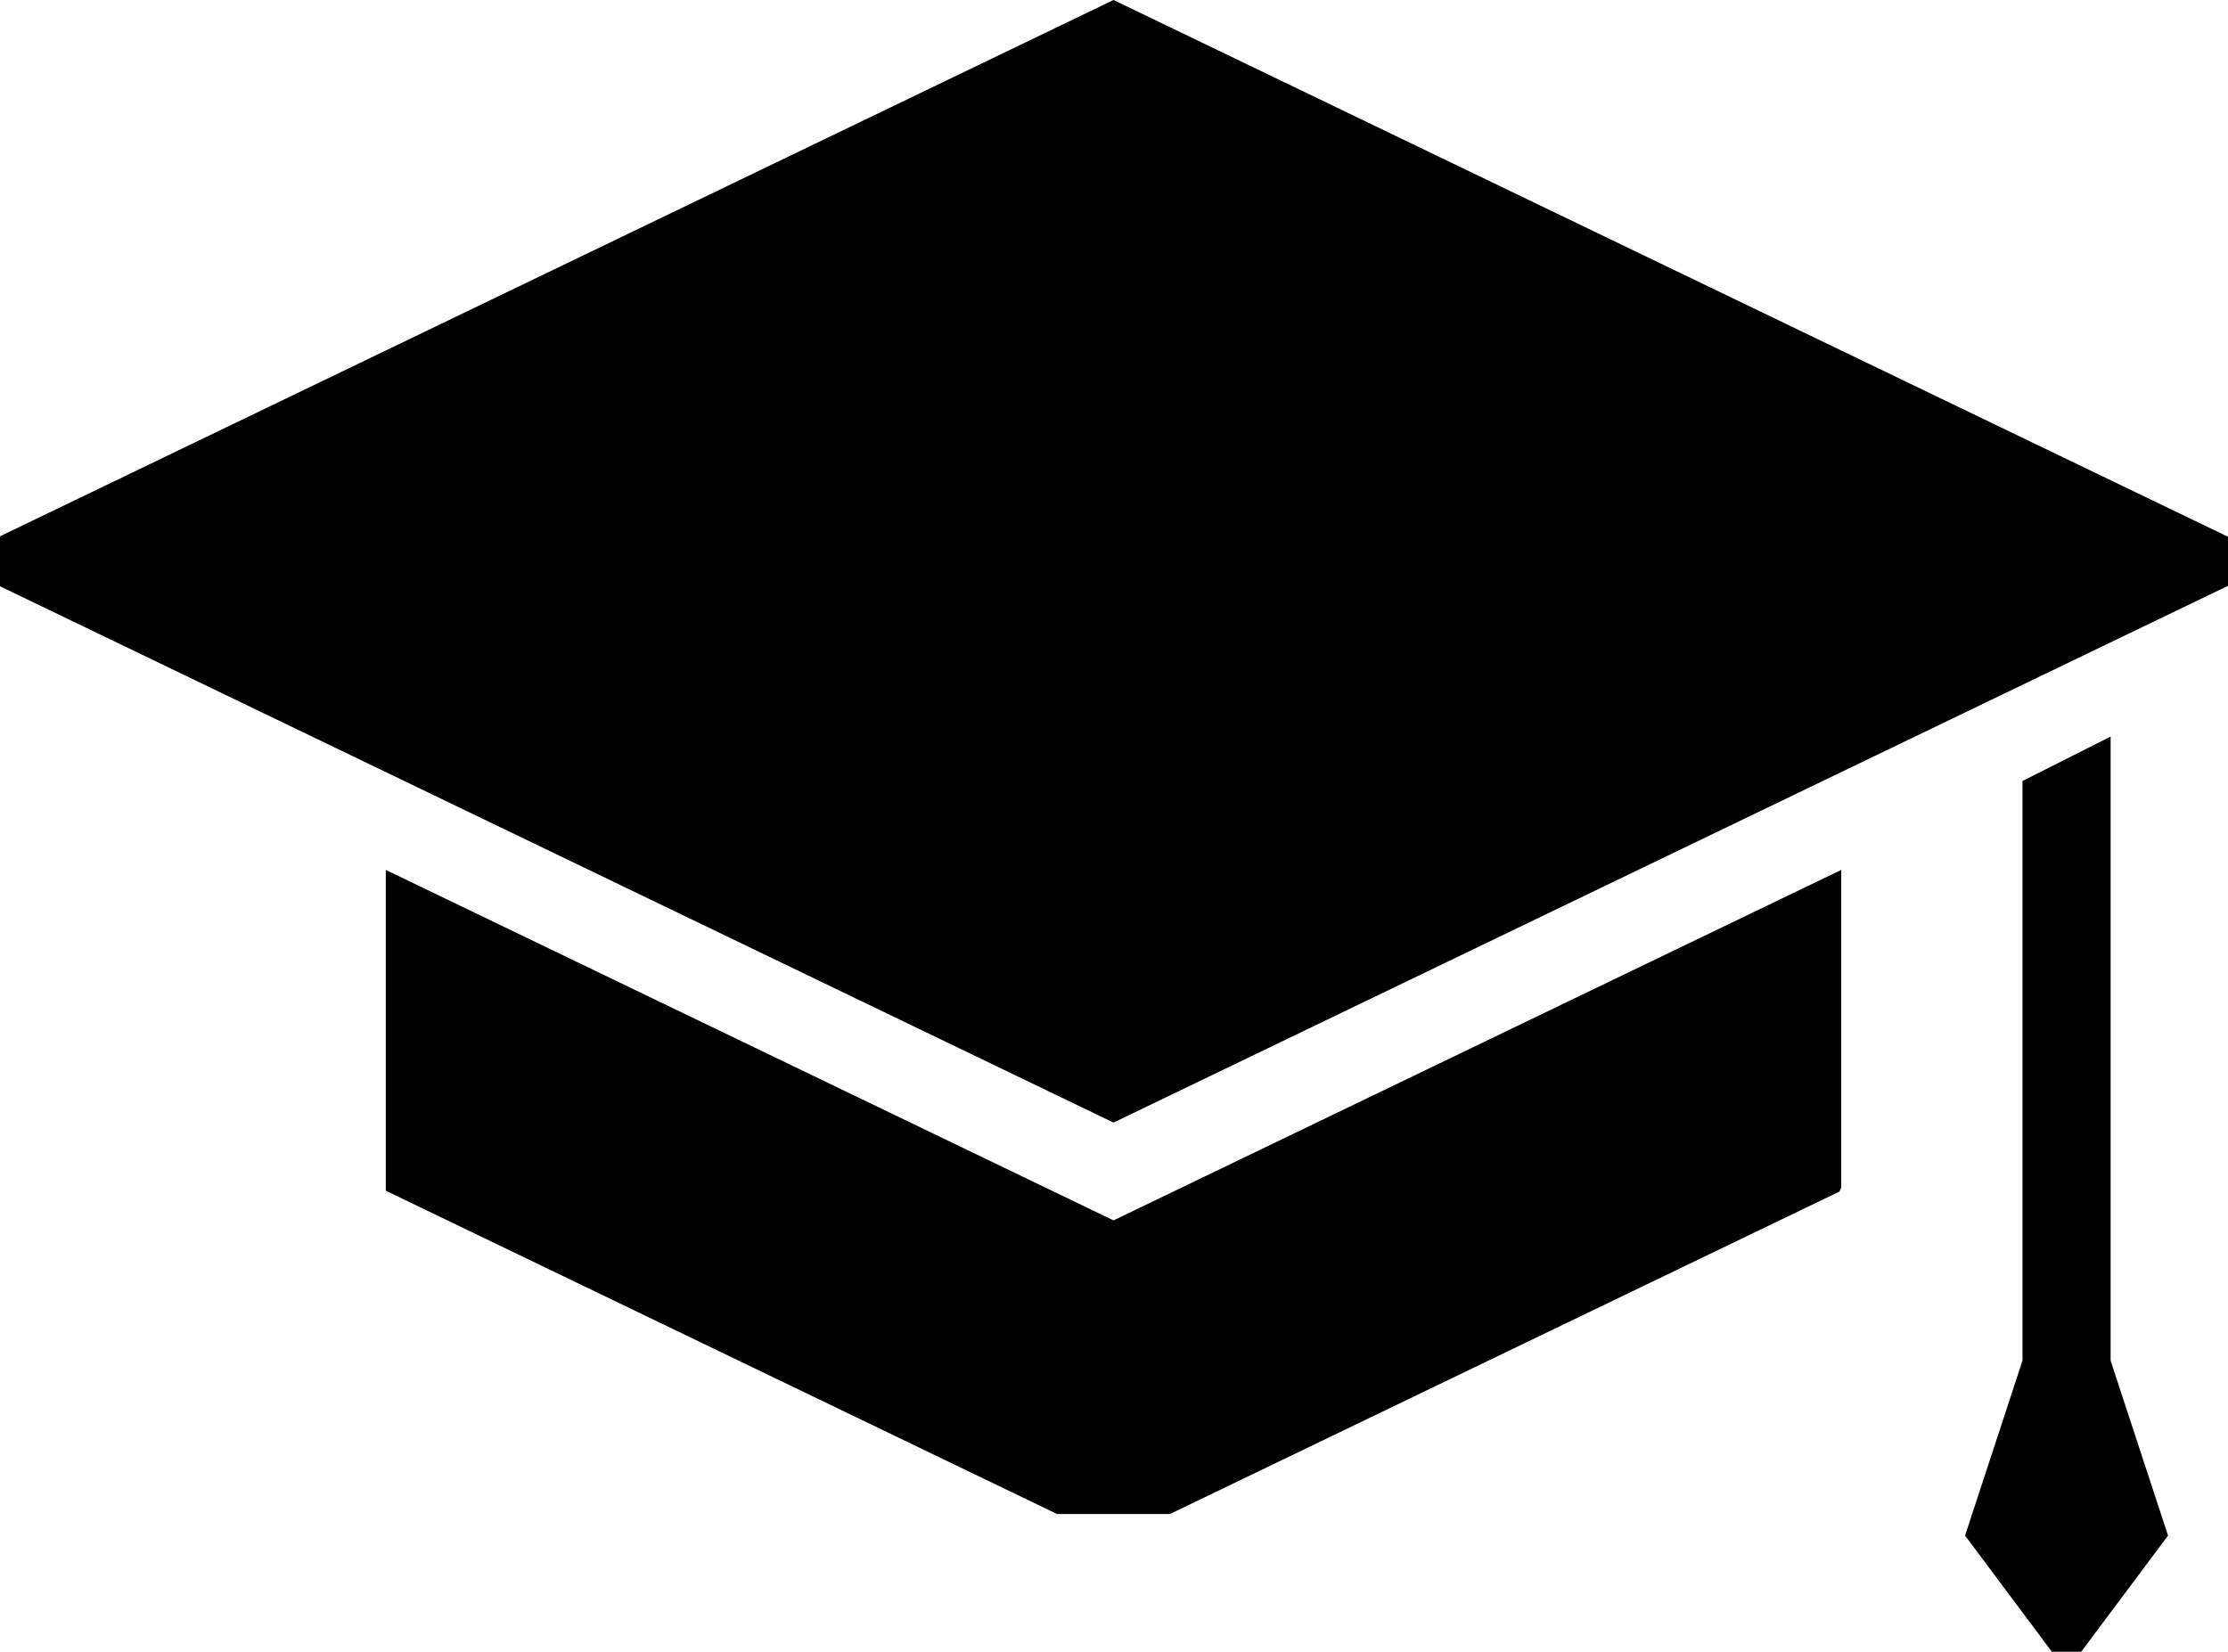 <?xml version="1.0" encoding="UTF-8" standalone="no"?>
<!-- Uploaded to: SVG Repo, www.svgrepo.com, Generator: SVG Repo Mixer Tools -->

<svg
   fill="#000000"
   version="1.1"
   id="Capa_1"
   width="800"
   height="593.189"
   viewBox="0 0 484.006 358.884"
   xml:space="preserve"
   sodipodi:docname="graduate-cap-solid.svg"
   inkscape:version="1.2.2 (b0a8486541, 2022-12-01)"
   xmlns:inkscape="http://www.inkscape.org/namespaces/inkscape"
   xmlns:sodipodi="http://sodipodi.sourceforge.net/DTD/sodipodi-0.dtd"
   xmlns="http://www.w3.org/2000/svg"
   xmlns:svg="http://www.w3.org/2000/svg"><defs
   id="defs1407" /><sodipodi:namedview
   id="namedview1405"
   pagecolor="#ffffff"
   bordercolor="#999999"
   borderopacity="1"
   inkscape:showpageshadow="0"
   inkscape:pageopacity="0"
   inkscape:pagecheckerboard="0"
   inkscape:deskcolor="#d1d1d1"
   showgrid="false"
   inkscape:zoom="1.01"
   inkscape:cx="400"
   inkscape:cy="300"
   inkscape:window-width="1920"
   inkscape:window-height="1011"
   inkscape:window-x="0"
   inkscape:window-y="32"
   inkscape:window-maximized="1"
   inkscape:current-layer="Capa_1" />
<g
   id="g1402"
   transform="translate(0,-62.561)">
	<g
   id="g1400">
		<polygon
   points="241.897,62.561 0,179.083 0,189.946 241.897,306.471 484.006,189.845 484.006,179.186 "
   id="polygon1394" />
		<path
   d="m 83.808,251.571 v 69.7 l 145.836,70.25 h 24.506 l 145.435,-70.057 c 0.14,-0.307 0.271,-0.613 0.402,-0.922 V 251.57 l -158.09,76.152 z"
   id="path1396" />
		<polygon
   points="439.359,232.255 439.359,358.195 426.883,396.203 445.742,421.445 452.123,421.445 470.981,396.203 458.506,358.195 458.506,222.599 "
   id="polygon1398" />
	</g>
</g>
</svg>
